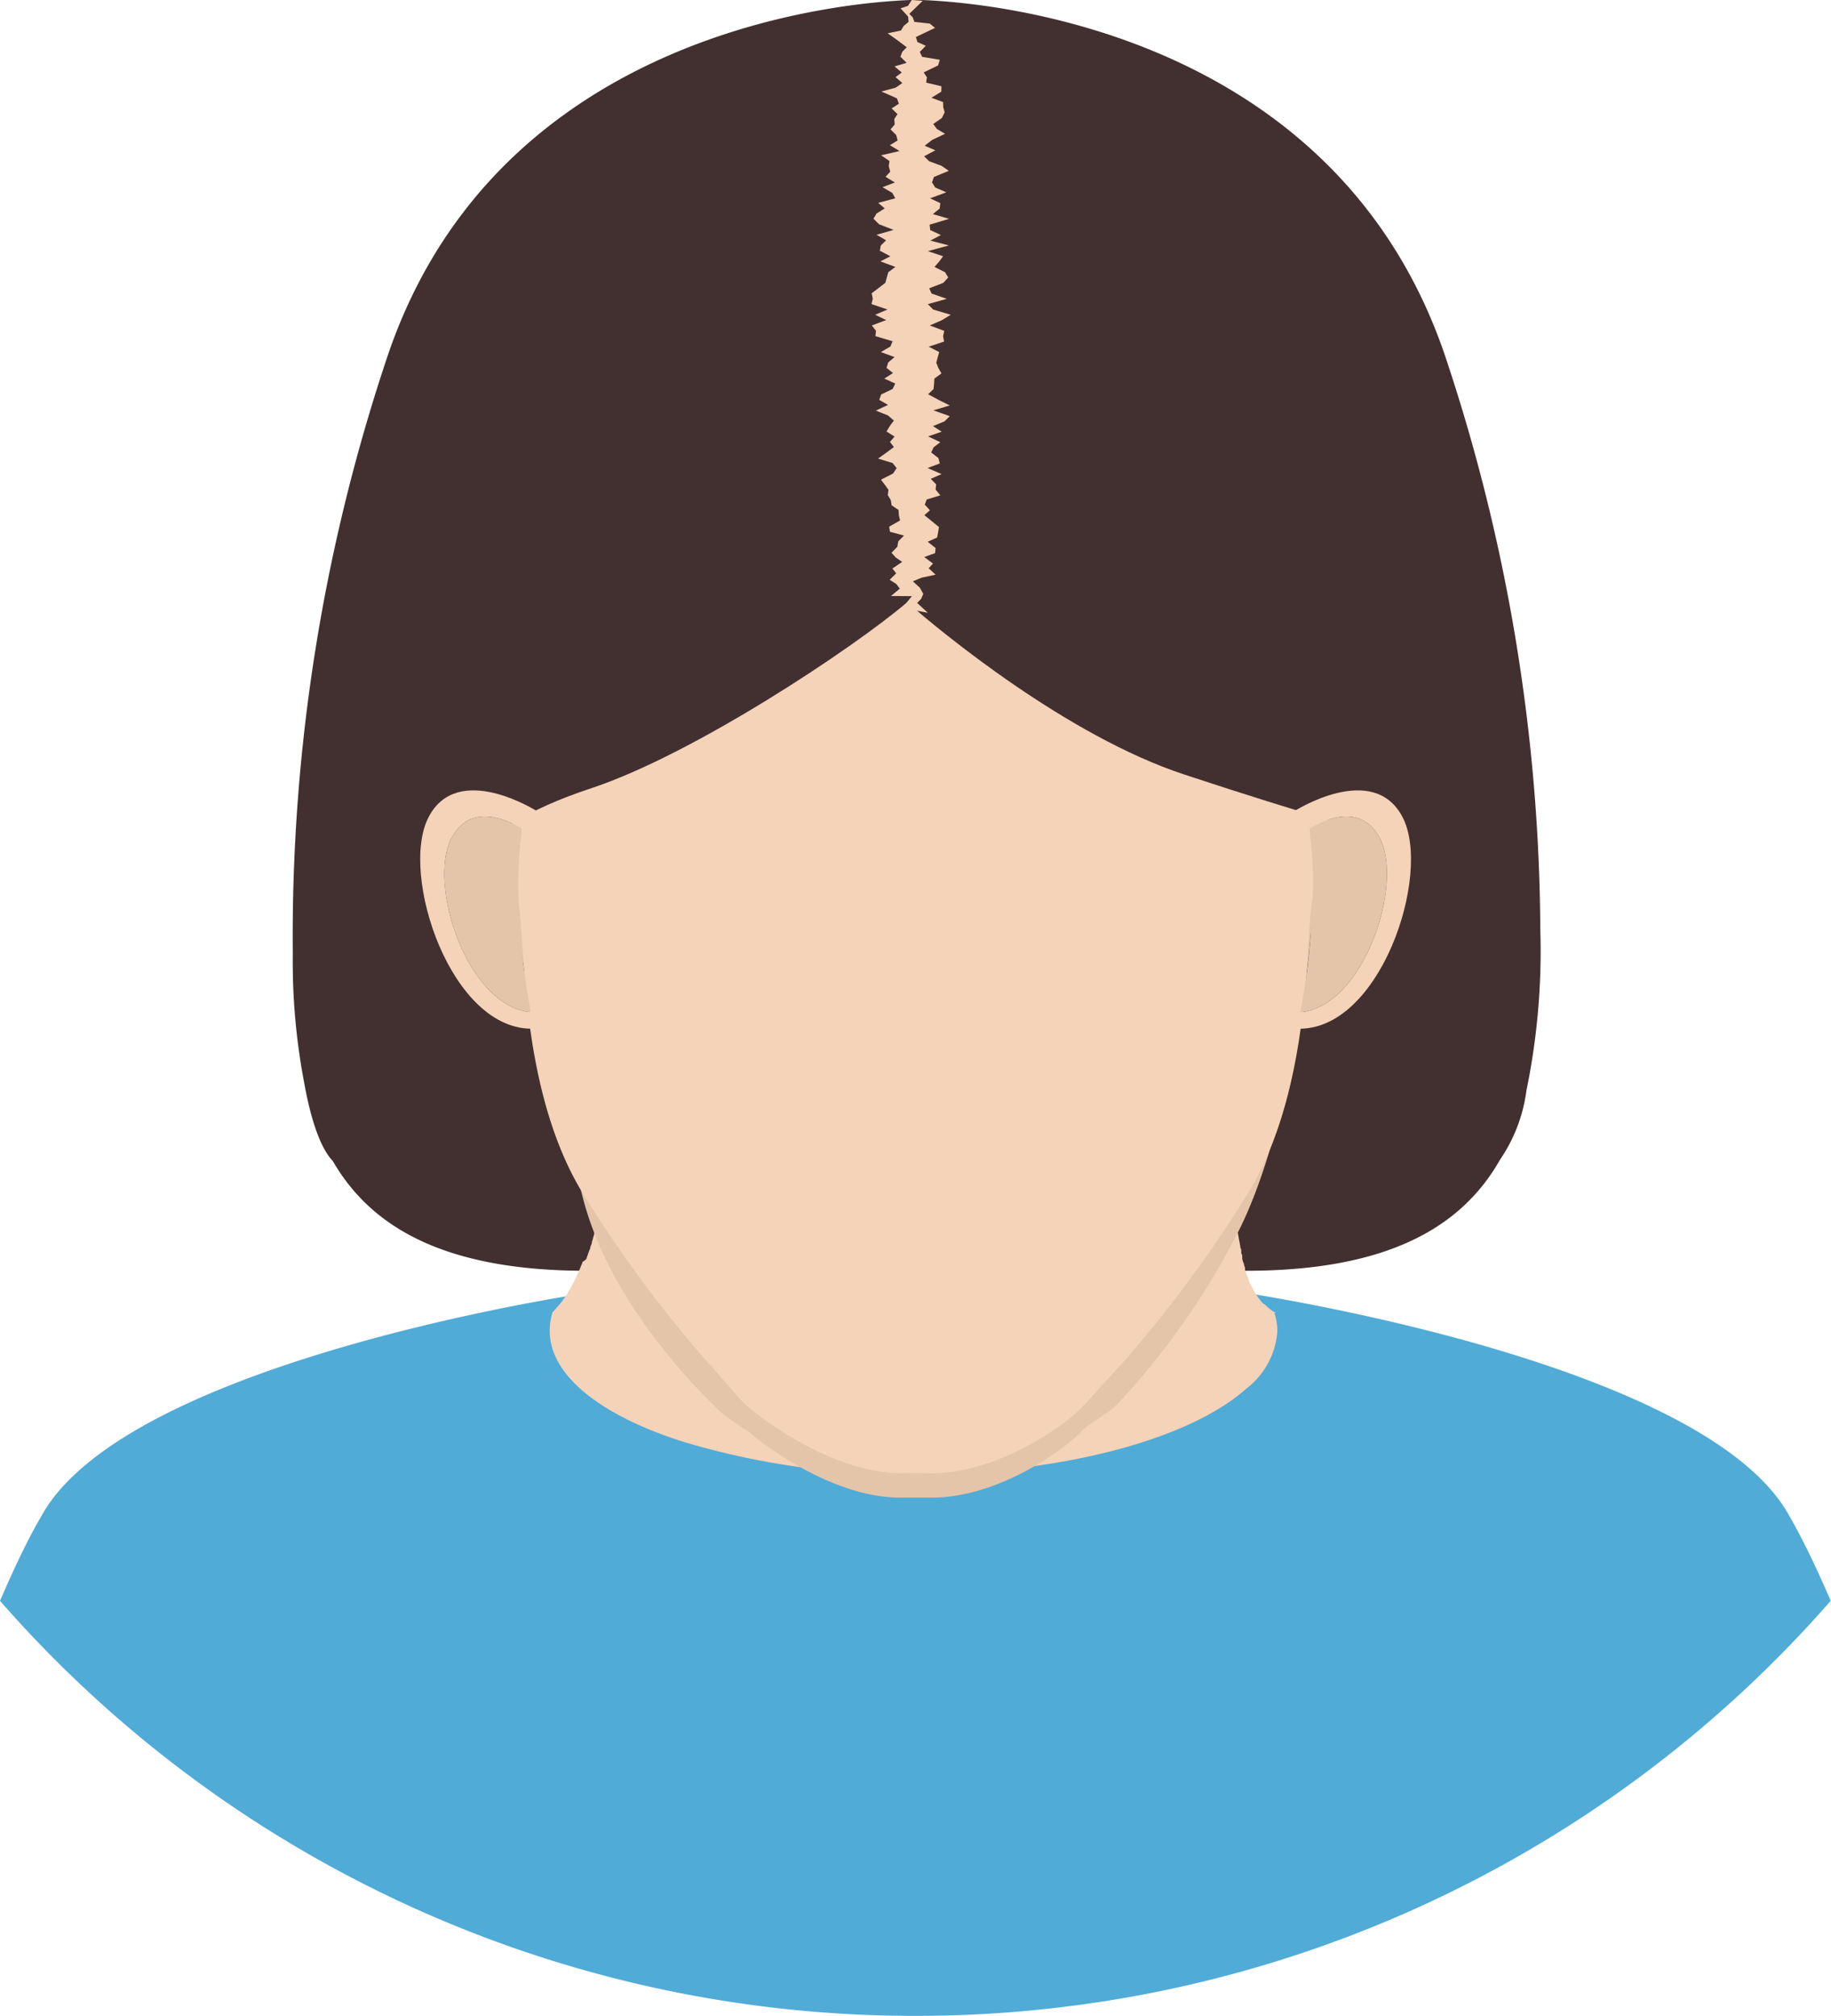 <svg xmlns="http://www.w3.org/2000/svg" viewBox="0 0 132.02 145.37"><defs><style>.cls-1{fill:#423030;}.cls-2{fill:#50abd7;}.cls-3{fill:#f5d3b8;}.cls-4{fill:#e4c5a9;}</style></defs><g id="Layer_2" data-name="Layer 2"><g id="Layer_1-2" data-name="Layer 1"><path class="cls-1" d="M65.66,0C60.91.18,36,2.18,28,25.51a131.56,131.56,0,0,0-6.89,43.24,46.8,46.8,0,0,0,.82,9.32c.5,2.79,1.21,4.77,2.07,5.66h0c2.77,4.8,8.11,7.91,18.28,7.91a12.49,12.49,0,0,0,6.88-2.29,4.82,4.82,0,0,0,2.29-1.77A28.53,28.53,0,0,0,54,85c-.32-.26-.63-.53-.94-.8,2-6.1,1.49-15.22,1.49-15.22L65.33,30.9,66.05,11l.72,19.93L77.52,69S77,79.17,79.37,85.21c-.21.17-.41.35-.63.51A25.68,25.68,0,0,0,80.6,87.5,4.9,4.9,0,0,0,83,89.37H83a12.44,12.44,0,0,0,6.83,2.27c10.22,0,15.56-3.14,18.32-8a11.47,11.47,0,0,0,1.91-5,49.81,49.81,0,0,0,1-11.6,132.28,132.28,0,0,0-6.92-41.54C96.12,2.18,71.19.18,66.45,0"/><path class="cls-2" d="M66,145.37a87.55,87.55,0,0,0,66-29.93c-1-2.31-2-4.42-3-6.15-5.93-10.77-36.82-15.66-38.84-16v0h0a5.47,5.47,0,0,1,.18,1.39v0a6.74,6.74,0,0,1-2.1,4.59h0l-.07.08C84.4,103.37,75.89,106.1,66,106.1a44.44,44.44,0,0,1-15.36-2.53c-5.52-2.09-9-5.26-9-8.83a5.12,5.12,0,0,1,.19-1.35h0v-.07c-2,.31-32.91,5.2-38.84,16C2,111,1,113.13,0,115.44A87.54,87.54,0,0,0,66,145.37Z"/><path class="cls-3" d="M91.9,94.69H92a2.61,2.61,0,0,1-.28-.17l-.09-.07-.18-.14-.1-.09-.15-.14L91.07,94s-.09-.09-.13-.15a.64.64,0,0,1-.1-.13,1,1,0,0,1-.12-.16.71.71,0,0,1-.1-.14,1.63,1.63,0,0,1-.11-.17l-.09-.15a1.62,1.62,0,0,1-.1-.18l-.09-.17-.09-.17a1.54,1.54,0,0,1-.08-.19L90,92.18c0-.07-.06-.14-.08-.2a1.34,1.34,0,0,1-.07-.18l-.08-.21a1.09,1.09,0,0,1,0-.17,1.55,1.55,0,0,1-.08-.23s0-.1-.05-.15l-.07-.25c0-.05,0-.09,0-.14s0-.18-.07-.27l0-.12c0-.1,0-.19-.07-.29a.29.29,0,0,0,0-.09l-.06-.32a25.39,25.39,0,0,1-.46-4.43c-1.17-2.78-45.28-.07-45.28-.07a29.84,29.84,0,0,1-.91,4.37,1.21,1.21,0,0,0-.05.18c0,.1-.07.21-.1.31s0,.16-.08.24a1.55,1.55,0,0,1-.08.23,1.18,1.18,0,0,1-.07.2,1.72,1.72,0,0,1-.07.21A1.19,1.19,0,0,1,42,91c0,.07-.05.14-.07.21a1.19,1.19,0,0,0-.08.2l-.09.21c0,.1-.09.19-.13.29a2.72,2.72,0,0,0-.11.25l-.1.19-.09.19a1.74,1.74,0,0,0-.1.19l-.1.18-.11.18a1.74,1.74,0,0,1-.11.18l-.1.17-.21.3-.1.14c-.05.06-.09.12-.14.17l-.12.14-.13.15-.12.13-.18.2,0,.06h0A4.34,4.34,0,0,0,39.64,96c0,3.24,3.79,6.14,9.72,8a55.57,55.57,0,0,0,16.51,2.31c10.62,0,19.77-2.49,23.89-6.08l.08-.07h0A5.73,5.73,0,0,0,92.1,96v0a4.28,4.28,0,0,0-.2-1.28Z"/><path class="cls-4" d="M97.3,36C96.74,11.2,66.79,11.26,66,11.27S35.24,11.2,34.67,36c-.39,17.26-.09,16.67.52,19.52s2,9.24,2.32,12.46S40.05,78.45,42,86.28c2.09,8.25,9.25,14.82,9.9,15.5a21.86,21.86,0,0,0,2,1.41c1.23,1.06,6.15,4.8,11,4.81h2.27c4.79,0,9.5-3.4,10.84-4.81.62-.65,1.89-1.23,2.54-1.91A54.27,54.27,0,0,0,89.19,89c3.38-6.49,5-17.85,5.27-21.08s1.71-9.61,2.32-12.46S97.7,53.23,97.3,36Z"/><path class="cls-3" d="M97.3,34.22C96.74,9.45,66.79,9.51,66,9.52s-30.75-.07-31.32,24.7c-.39,17.26-.09,16.67.52,19.52s2,9.24,2.32,12.46.28,13.17,4.63,20.06a90,90,0,0,0,9,12.12c.65.68,2.1,2.47,2.78,3.06,1.27,1.09,6.48,5,11.5,4.79h1.15c5,.27,10.08-3.32,11.48-4.79.62-.65,2.14-2.38,2.79-3.06a90,90,0,0,0,9-12.12c4.35-6.89,4.33-16.83,4.62-20.06s1.71-9.61,2.32-12.46S97.7,51.48,97.3,34.22Z"/><path class="cls-1" d="M100.05,46.49c1.14-.8,2-1.49,2-1.49s-3-22-5.43-25.74S79.05,7,64,6.72,38.05,15,34.5,19.26c-2.47,3-3.65,15.15-4.15,22.35l-.53.19c-5.23,1.8,2.23,16.2.42,16.85S33.05,64,33.05,64s0-4,9.53-7.14c7.47-2.46,19.05-10.2,22.83-13.43,2.42,2.13,11.54,9.65,20,12.43C94.92,59,98.92,60,98.92,60s1.63-1.7-.18-2.35C97.41,57.18,100,51.37,100.05,46.49Z"/><path class="cls-3" d="M32.53,60.49C30.85,63.75,33.64,72.55,38.28,73c.15.75.26,1.18.26,1.18-6,.27-9.76-11.11-7.65-15.23s7.85-.44,7.85-.44c-.06.41-1.1.82-1.14,1.23C36.45,59.06,33.86,57.89,32.53,60.49Z"/><path class="cls-4" d="M37.43,65.75A49.88,49.88,0,0,0,38.28,73c-4.64-.45-7.43-9.25-5.75-12.51,1.33-2.6,3.92-1.43,5.07-.75,0,.11,0,.22,0,.33A28.78,28.78,0,0,0,37.43,65.75Z"/><path class="cls-3" d="M99.51,60.49c1.67,3.26-1.11,12.06-5.76,12.51-.15.75-.26,1.18-.26,1.18,6,.27,9.77-11.11,7.65-15.23s-7.84-.44-7.84-.44c0,.41,1.1.82,1.14,1.23C95.58,59.06,98.17,57.89,99.51,60.49Z"/><path class="cls-4" d="M94.6,65.75A47.18,47.18,0,0,1,93.75,73c4.65-.45,7.43-9.25,5.76-12.51-1.34-2.6-3.93-1.43-5.07-.75l0,.33A28.8,28.8,0,0,1,94.6,65.75Z"/><polygon class="cls-3" points="67.28 22.32 66.9 21.93 68.27 21.55 67.17 21.17 67 20.79 68.01 20.4 68.37 20.01 68.14 19.63 67.38 19.25 67.71 18.87 68 18.48 66.9 18.11 68.42 17.7 67.08 17.35 67.84 16.95 67.07 16.59 67.03 16.2 68.43 15.78 67.26 15.44 67.75 15.04 67.8 14.65 67.06 14.3 68.23 13.87 67.43 13.52 67.2 13.15 67.34 12.76 68.41 12.32 67.89 11.96 67 11.63 66.63 11.27 67.44 10.84 66.67 10.51 67.21 10.09 68.14 9.65 67.55 9.3 67.29 8.94 67.91 8.51 68.11 8.11 68.01 7.74 68 7.36 67.16 7.05 67.87 6.61 67.88 6.22 66.78 5.96 66.83 5.57 66.6 5.22 67.64 4.72 67.76 4.31 66.49 4.1 66.32 3.75 66.75 3.3 66.15 3.03 66.04 2.67 67.42 2.01 67.04 1.7 65.93 1.58 65.81 1.25 65.56 1 66.53 0.06 65.74 0 65.47 0.42 64.93 0.6 65.48 1.2 65.51 1.58 65.16 1.87 64.96 2.2 64 2.4 64.73 2.92 65.38 3.41 65.06 3.73 64.92 4.09 65.37 4.53 64.5 4.79 65.02 5.23 64.57 5.56 65.06 5.99 64.58 6.32 63.55 6.6 64.67 7.09 64.81 7.48 64.29 7.82 64.71 8.23 64.48 8.59 64.51 8.98 64.21 9.33 64.62 9.74 64.72 10.13 64.16 10.47 64.86 10.89 63.53 11.2 64.13 11.61 64.08 11.99 64.19 12.38 63.85 12.75 64.52 13.16 63.63 13.5 64.34 13.91 64.55 14.3 63.32 14.63 63.79 15.03 63.2 15.4 62.98 15.77 63.38 16.17 64.43 16.58 63.2 16.93 63.89 17.33 63.51 17.7 63.44 18.08 64.2 18.48 63.48 18.85 64.56 19.25 64.05 19.63 63.94 20.01 63.84 20.39 63.35 20.77 62.85 21.15 62.93 21.54 62.84 21.93 63.99 22.32 63.1 22.7 63.9 23.08 62.86 23.47 63.16 23.85 63.12 24.24 64.36 24.61 64.2 24.99 63.51 25.39 64.5 25.75 64.04 26.14 63.92 26.53 64.39 26.9 63.76 27.3 64.55 27.66 64.36 28.05 63.53 28.45 63.4 28.84 64.03 29.2 63.15 29.61 64.03 29.96 64.45 30.33 64.16 30.72 63.92 31.12 64.5 31.48 64.17 31.87 64.45 32.24 63.9 32.65 63.31 33.07 64.36 33.39 64.65 33.76 64.39 34.15 63.52 34.59 63.79 34.95 64.06 35.32 64.01 35.7 64.23 36.07 64.29 36.44 64.79 36.78 64.81 37.16 64.9 37.53 64.11 37.98 64.17 38.35 65.18 38.62 64.77 39.04 64.7 39.43 64.28 39.86 64.58 40.2 65.05 40.52 64.34 41 64.62 41.34 64.15 41.81 64.62 42.11 64.88 42.45 64.24 42.98 65.75 42.99 65.36 43.47 65.15 43.95 65.36 44.29 65.74 43.92 65.61 43.95 66.9 44.19 66.13 43.48 66.42 43.18 66.57 42.83 66.33 42.39 65.82 41.92 66.45 41.66 67.46 41.44 66.96 40.98 67.27 40.64 66.64 40.17 67.42 39.89 67.46 39.52 66.89 39.07 67.57 38.76 67.64 38.39 67.7 38.01 67.18 37.58 66.65 37.15 67.05 36.8 66.68 36.39 66.82 36.02 67.8 35.72 67.46 35.31 67.5 34.93 67.11 34.53 67.89 34.19 66.88 33.75 67.76 33.42 67.66 33.03 67.14 32.63 67.32 32.25 67.8 31.89 66.92 31.47 67.9 31.13 67.27 30.73 68.11 30.38 68.48 30.01 67.3 29.59 68.48 29.24 67.68 28.84 66.92 28.43 67.31 28.06 67.35 27.68 67.37 27.3 67.88 26.93 67.66 26.54 67.51 26.16 67.61 25.77 67.72 25.39 66.96 25 68.07 24.63 68 24.25 68.08 23.86 67.04 23.47 67.91 23.09 68.55 22.7 67.28 22.32"/></g></g></svg>